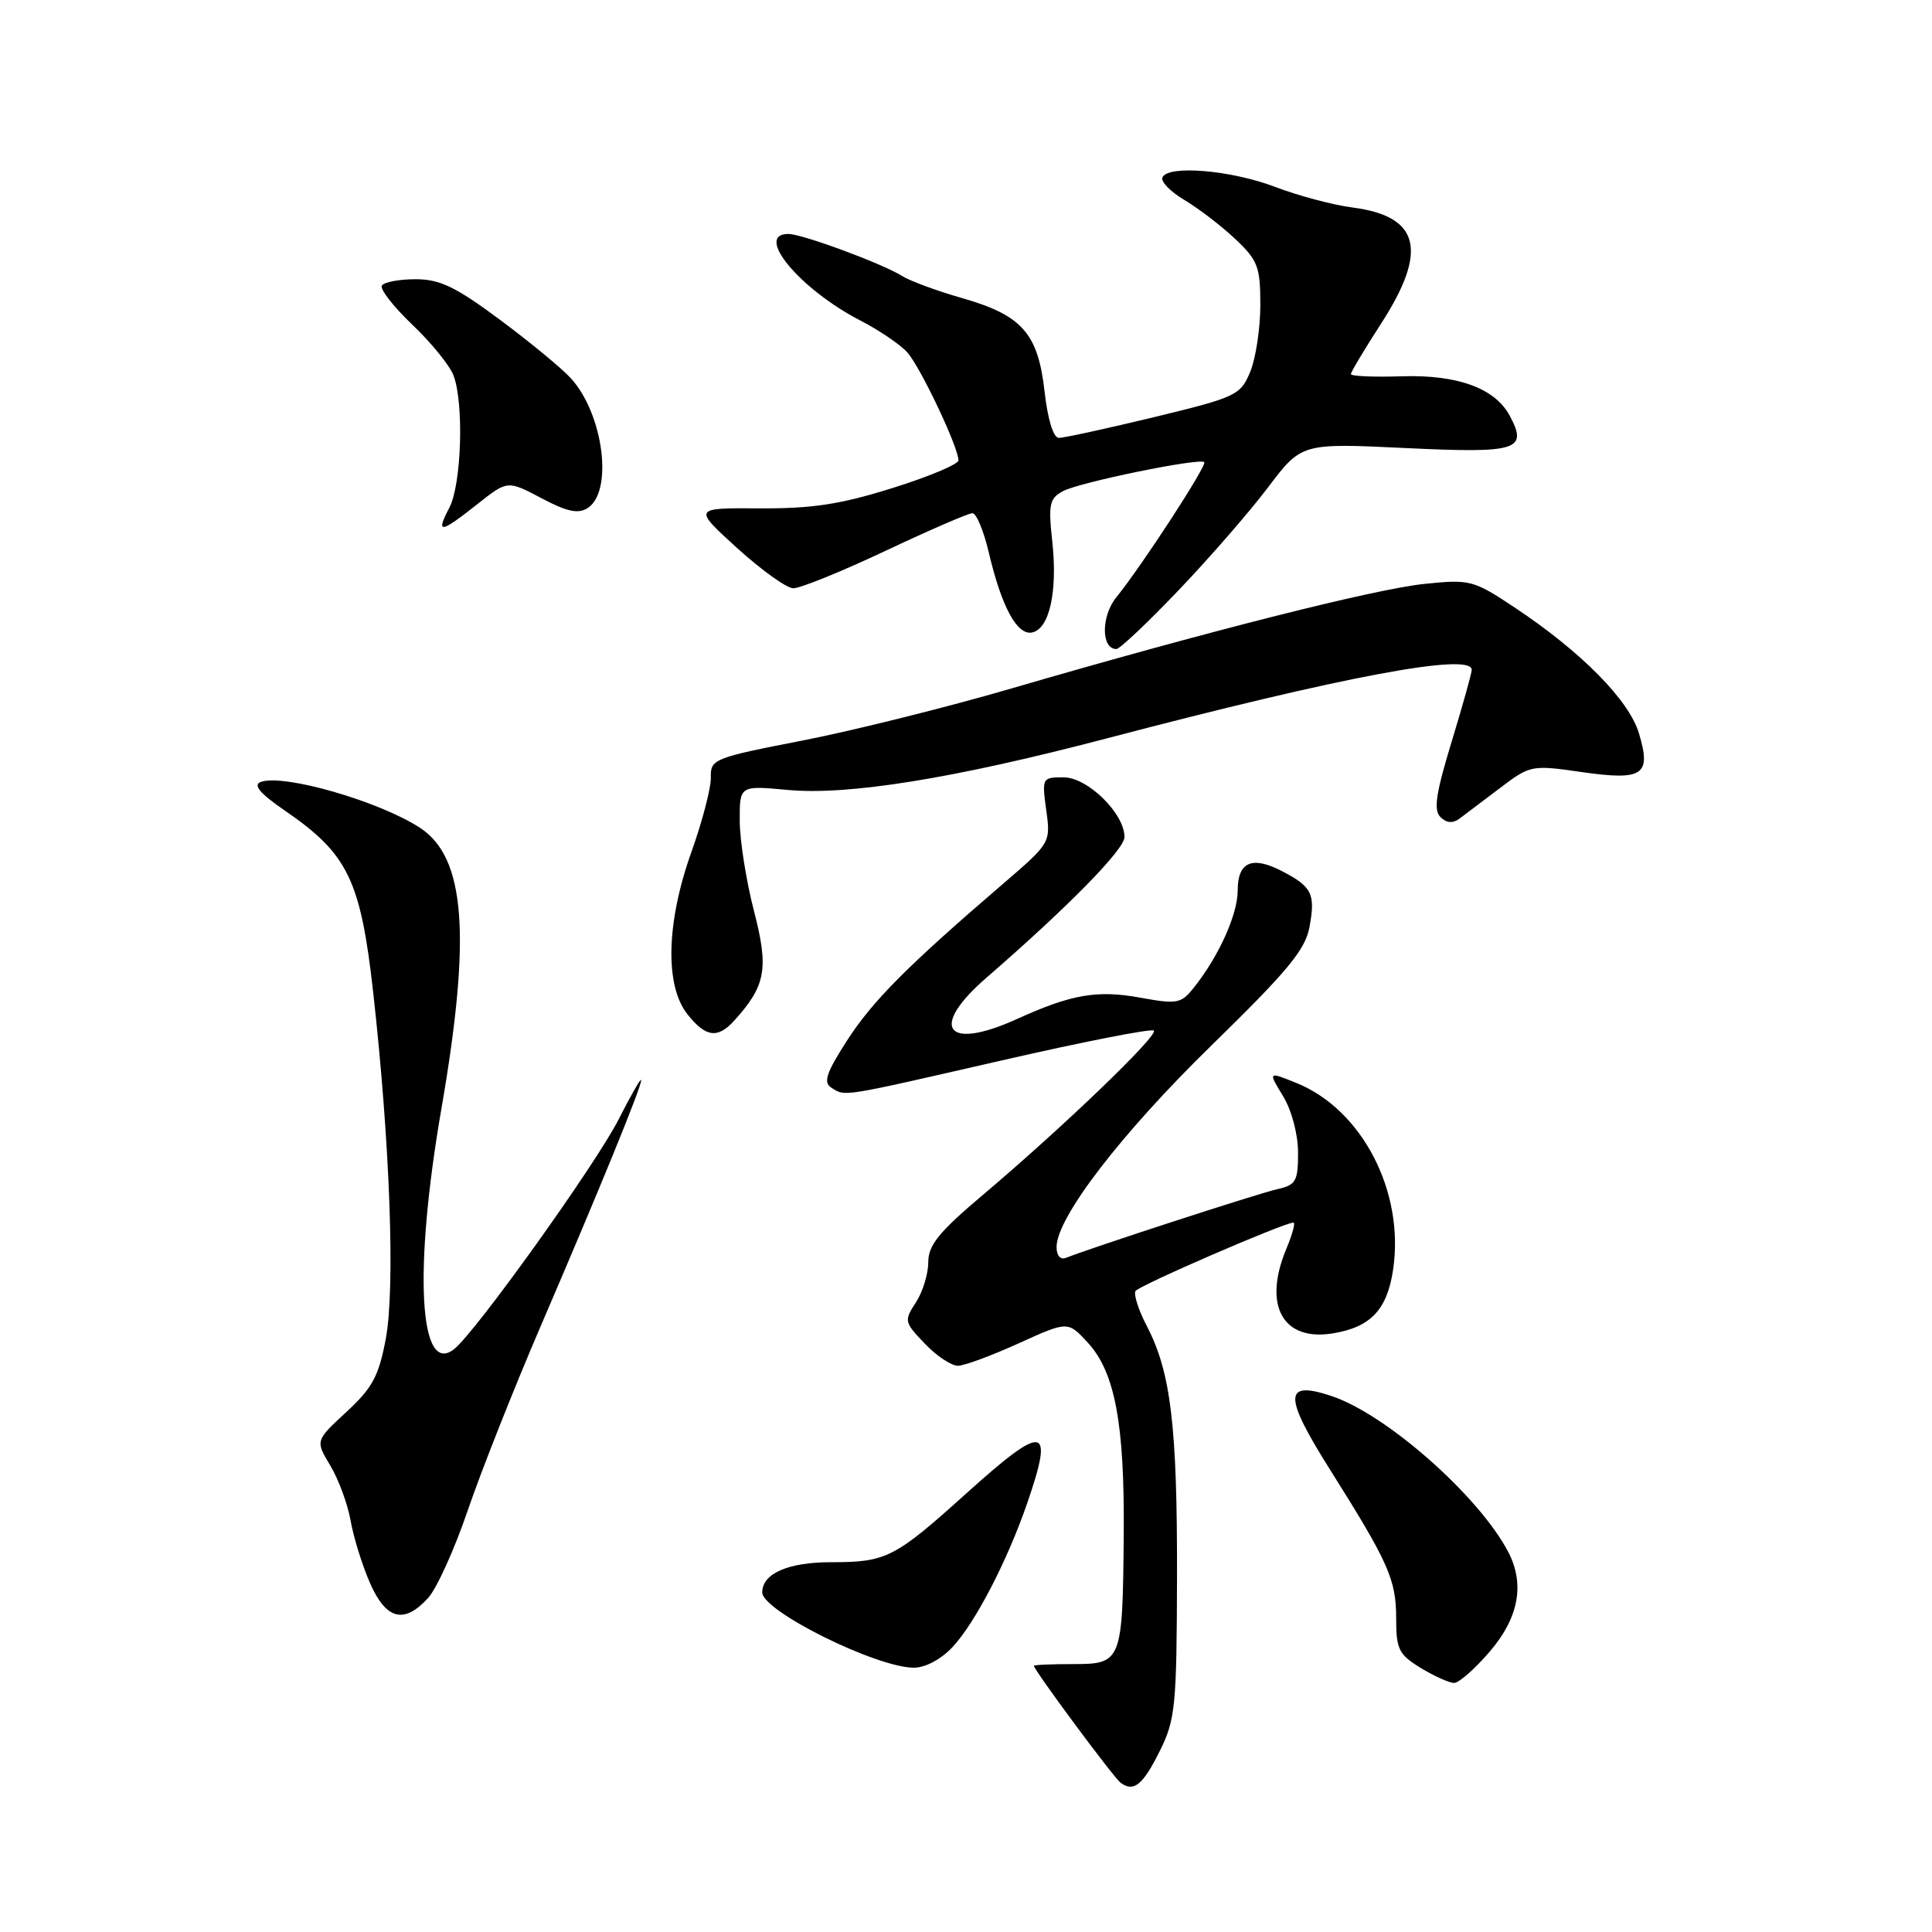 <?xml version="1.0" encoding="UTF-8" standalone="no"?>
<!DOCTYPE svg PUBLIC "-//W3C//DTD SVG 1.1//EN" "http://www.w3.org/Graphics/SVG/1.1/DTD/svg11.dtd" >
<svg xmlns="http://www.w3.org/2000/svg" xmlns:xlink="http://www.w3.org/1999/xlink" version="1.1" viewBox="0 0 256 256">
 <g >
 <path fill="currentColor"
d=" M 153.71 231.95 C 155.74 227.85 155.92 226.03 155.96 208.89 C 156.00 188.97 155.14 181.80 151.96 175.71 C 150.86 173.60 150.19 171.51 150.46 171.07 C 150.91 170.34 170.16 162.00 171.39 162.00 C 171.67 162.00 171.25 163.56 170.45 165.47 C 167.32 172.96 169.95 177.76 176.60 176.68 C 181.61 175.86 183.79 173.57 184.59 168.26 C 186.14 157.92 180.50 147.02 171.76 143.49 C 168.02 141.98 168.02 141.98 170.01 145.24 C 171.16 147.13 171.99 150.27 172.00 152.73 C 172.00 156.53 171.72 157.02 169.25 157.57 C 166.84 158.10 144.59 165.33 141.25 166.67 C 140.51 166.96 140.00 166.38 140.00 165.24 C 140.00 161.34 148.57 150.19 160.55 138.50 C 170.63 128.66 172.97 125.84 173.52 122.81 C 174.32 118.44 173.85 117.49 169.85 115.42 C 165.88 113.37 164.00 114.21 164.00 118.01 C 164.00 121.16 161.51 126.69 158.22 130.83 C 156.50 133.00 156.01 133.09 151.06 132.19 C 145.37 131.16 141.97 131.75 134.76 135.02 C 125.35 139.30 123.04 136.21 130.69 129.57 C 141.57 120.13 149.00 112.56 149.00 110.91 C 149.00 107.79 144.11 103.00 140.93 103.00 C 138.09 103.00 138.05 103.08 138.63 107.34 C 139.23 111.66 139.20 111.70 132.93 117.09 C 120.20 128.02 115.63 132.62 112.24 137.87 C 109.50 142.13 109.06 143.42 110.14 144.11 C 112.05 145.32 111.12 145.46 132.74 140.51 C 143.53 138.04 152.59 136.26 152.89 136.56 C 153.52 137.19 140.85 149.36 130.25 158.32 C 124.42 163.24 123.00 164.99 123.00 167.25 C 123.00 168.80 122.26 171.20 121.36 172.58 C 119.77 175.00 119.82 175.20 122.54 178.04 C 124.10 179.67 126.08 180.99 126.94 180.97 C 127.80 180.96 131.43 179.61 135.00 177.99 C 141.50 175.04 141.50 175.04 144.15 177.92 C 147.74 181.83 149.02 188.67 148.90 203.30 C 148.76 220.20 148.64 220.50 142.20 220.50 C 139.34 220.50 137.00 220.60 137.00 220.73 C 137.00 221.29 147.59 235.58 148.49 236.23 C 150.24 237.51 151.44 236.53 153.71 231.95 Z  M 197.42 218.82 C 201.24 214.36 202.06 209.92 199.87 205.68 C 196.02 198.27 183.68 187.37 176.40 184.97 C 170.09 182.88 170.05 184.91 176.22 194.71 C 184.01 207.08 185.00 209.30 185.00 214.47 C 185.00 218.54 185.35 219.24 188.25 221.01 C 190.04 222.10 192.03 222.99 192.67 223.00 C 193.32 223.00 195.45 221.12 197.42 218.82 Z  M 126.21 218.25 C 129.22 215.04 133.48 206.82 136.13 199.12 C 139.70 188.75 138.41 188.55 128.09 197.84 C 118.54 206.45 117.46 207.00 110.14 207.00 C 104.43 207.00 101.00 208.50 101.00 211.00 C 101.00 213.46 116.03 220.93 121.06 220.98 C 122.59 220.99 124.67 219.89 126.21 218.25 Z  M 56.72 211.75 C 57.86 210.51 60.22 205.30 61.97 200.16 C 63.72 195.03 68.08 184.00 71.67 175.66 C 79.57 157.30 85.01 143.97 84.96 143.12 C 84.94 142.78 83.60 145.11 81.99 148.29 C 78.98 154.23 63.04 176.50 60.18 178.76 C 55.53 182.44 54.78 168.35 58.49 146.90 C 62.46 123.97 61.67 113.64 55.67 109.70 C 50.26 106.16 37.50 102.49 34.54 103.62 C 33.50 104.02 34.45 105.15 37.78 107.43 C 46.10 113.15 47.78 116.60 49.45 131.50 C 51.68 151.46 52.38 170.64 51.12 177.40 C 50.19 182.34 49.35 183.91 45.89 187.10 C 41.78 190.90 41.78 190.90 43.77 194.20 C 44.86 196.02 46.07 199.30 46.46 201.50 C 46.84 203.70 48.00 207.41 49.02 209.75 C 51.16 214.62 53.52 215.24 56.72 211.75 Z  M 97.28 135.25 C 101.49 130.60 101.89 128.35 99.90 120.69 C 98.88 116.74 98.03 111.38 98.02 108.79 C 98.00 104.08 98.00 104.08 104.37 104.67 C 112.37 105.42 126.42 103.15 146.50 97.88 C 177.86 89.64 194.97 86.42 195.01 88.75 C 195.02 89.16 193.82 93.45 192.35 98.28 C 190.27 105.09 189.93 107.33 190.86 108.26 C 191.66 109.06 192.49 109.13 193.38 108.48 C 194.11 107.94 196.53 106.11 198.77 104.41 C 202.77 101.38 202.96 101.35 209.50 102.29 C 217.73 103.47 218.84 102.73 217.17 97.17 C 215.85 92.76 209.52 86.36 200.69 80.49 C 195.21 76.85 194.79 76.75 188.75 77.37 C 182.14 78.05 159.75 83.72 134.00 91.23 C 125.47 93.72 113.02 96.82 106.31 98.13 C 94.58 100.41 94.13 100.59 94.19 103.00 C 94.23 104.38 93.07 108.81 91.63 112.85 C 88.29 122.18 88.07 130.55 91.07 134.37 C 93.49 137.44 95.08 137.67 97.28 135.25 Z  M 156.17 78.21 C 160.26 73.93 165.60 67.79 168.03 64.57 C 172.46 58.71 172.46 58.71 186.25 59.37 C 201.11 60.08 202.49 59.65 200.05 55.09 C 198.09 51.44 193.15 49.63 185.75 49.86 C 182.04 49.98 179.00 49.85 179.00 49.57 C 179.00 49.30 180.80 46.28 183.00 42.88 C 189.26 33.20 188.14 28.66 179.24 27.50 C 176.63 27.16 172.03 25.94 169.00 24.78 C 163.16 22.55 154.81 21.83 154.03 23.50 C 153.77 24.05 155.08 25.40 156.94 26.50 C 158.79 27.60 161.82 29.92 163.66 31.65 C 166.68 34.50 167.00 35.34 167.00 40.43 C 167.00 43.53 166.39 47.52 165.65 49.29 C 164.37 52.37 163.80 52.64 152.90 55.28 C 146.63 56.79 140.96 58.03 140.30 58.02 C 139.57 58.01 138.82 55.55 138.40 51.80 C 137.53 44.13 135.39 41.74 127.35 39.46 C 124.13 38.54 120.60 37.24 119.50 36.55 C 116.82 34.89 106.29 31.00 104.46 31.00 C 99.88 31.00 105.99 38.34 114.00 42.47 C 116.47 43.74 119.27 45.64 120.21 46.68 C 121.94 48.59 127.00 59.26 127.00 61.00 C 127.00 61.51 123.06 63.17 118.25 64.67 C 111.37 66.83 107.61 67.40 100.66 67.36 C 91.83 67.30 91.83 67.30 97.66 72.61 C 100.87 75.52 104.22 77.93 105.10 77.95 C 105.98 77.98 111.48 75.75 117.31 73.00 C 123.13 70.25 128.33 68.00 128.85 68.00 C 129.37 68.00 130.36 70.36 131.03 73.25 C 132.72 80.41 134.76 84.19 136.74 83.81 C 139.04 83.37 140.15 78.43 139.44 71.83 C 138.89 66.80 139.05 66.04 140.87 65.07 C 143.06 63.90 158.97 60.64 159.57 61.24 C 159.98 61.64 151.25 75.05 147.93 79.13 C 145.89 81.64 145.89 86.00 147.93 86.00 C 148.37 86.00 152.08 82.50 156.17 78.21 Z  M 63.23 66.82 C 67.25 63.64 67.25 63.64 71.72 66.00 C 75.08 67.79 76.59 68.12 77.84 67.34 C 81.29 65.18 79.98 54.89 75.65 50.13 C 74.47 48.83 70.24 45.34 66.26 42.38 C 60.37 38.00 58.28 37.00 55.07 37.00 C 52.90 37.00 50.88 37.38 50.60 37.84 C 50.31 38.30 52.13 40.63 54.63 43.02 C 57.14 45.40 59.59 48.43 60.09 49.74 C 61.49 53.42 61.16 64.17 59.55 67.25 C 57.71 70.78 58.31 70.71 63.23 66.82 Z "/>
</g>
</svg>